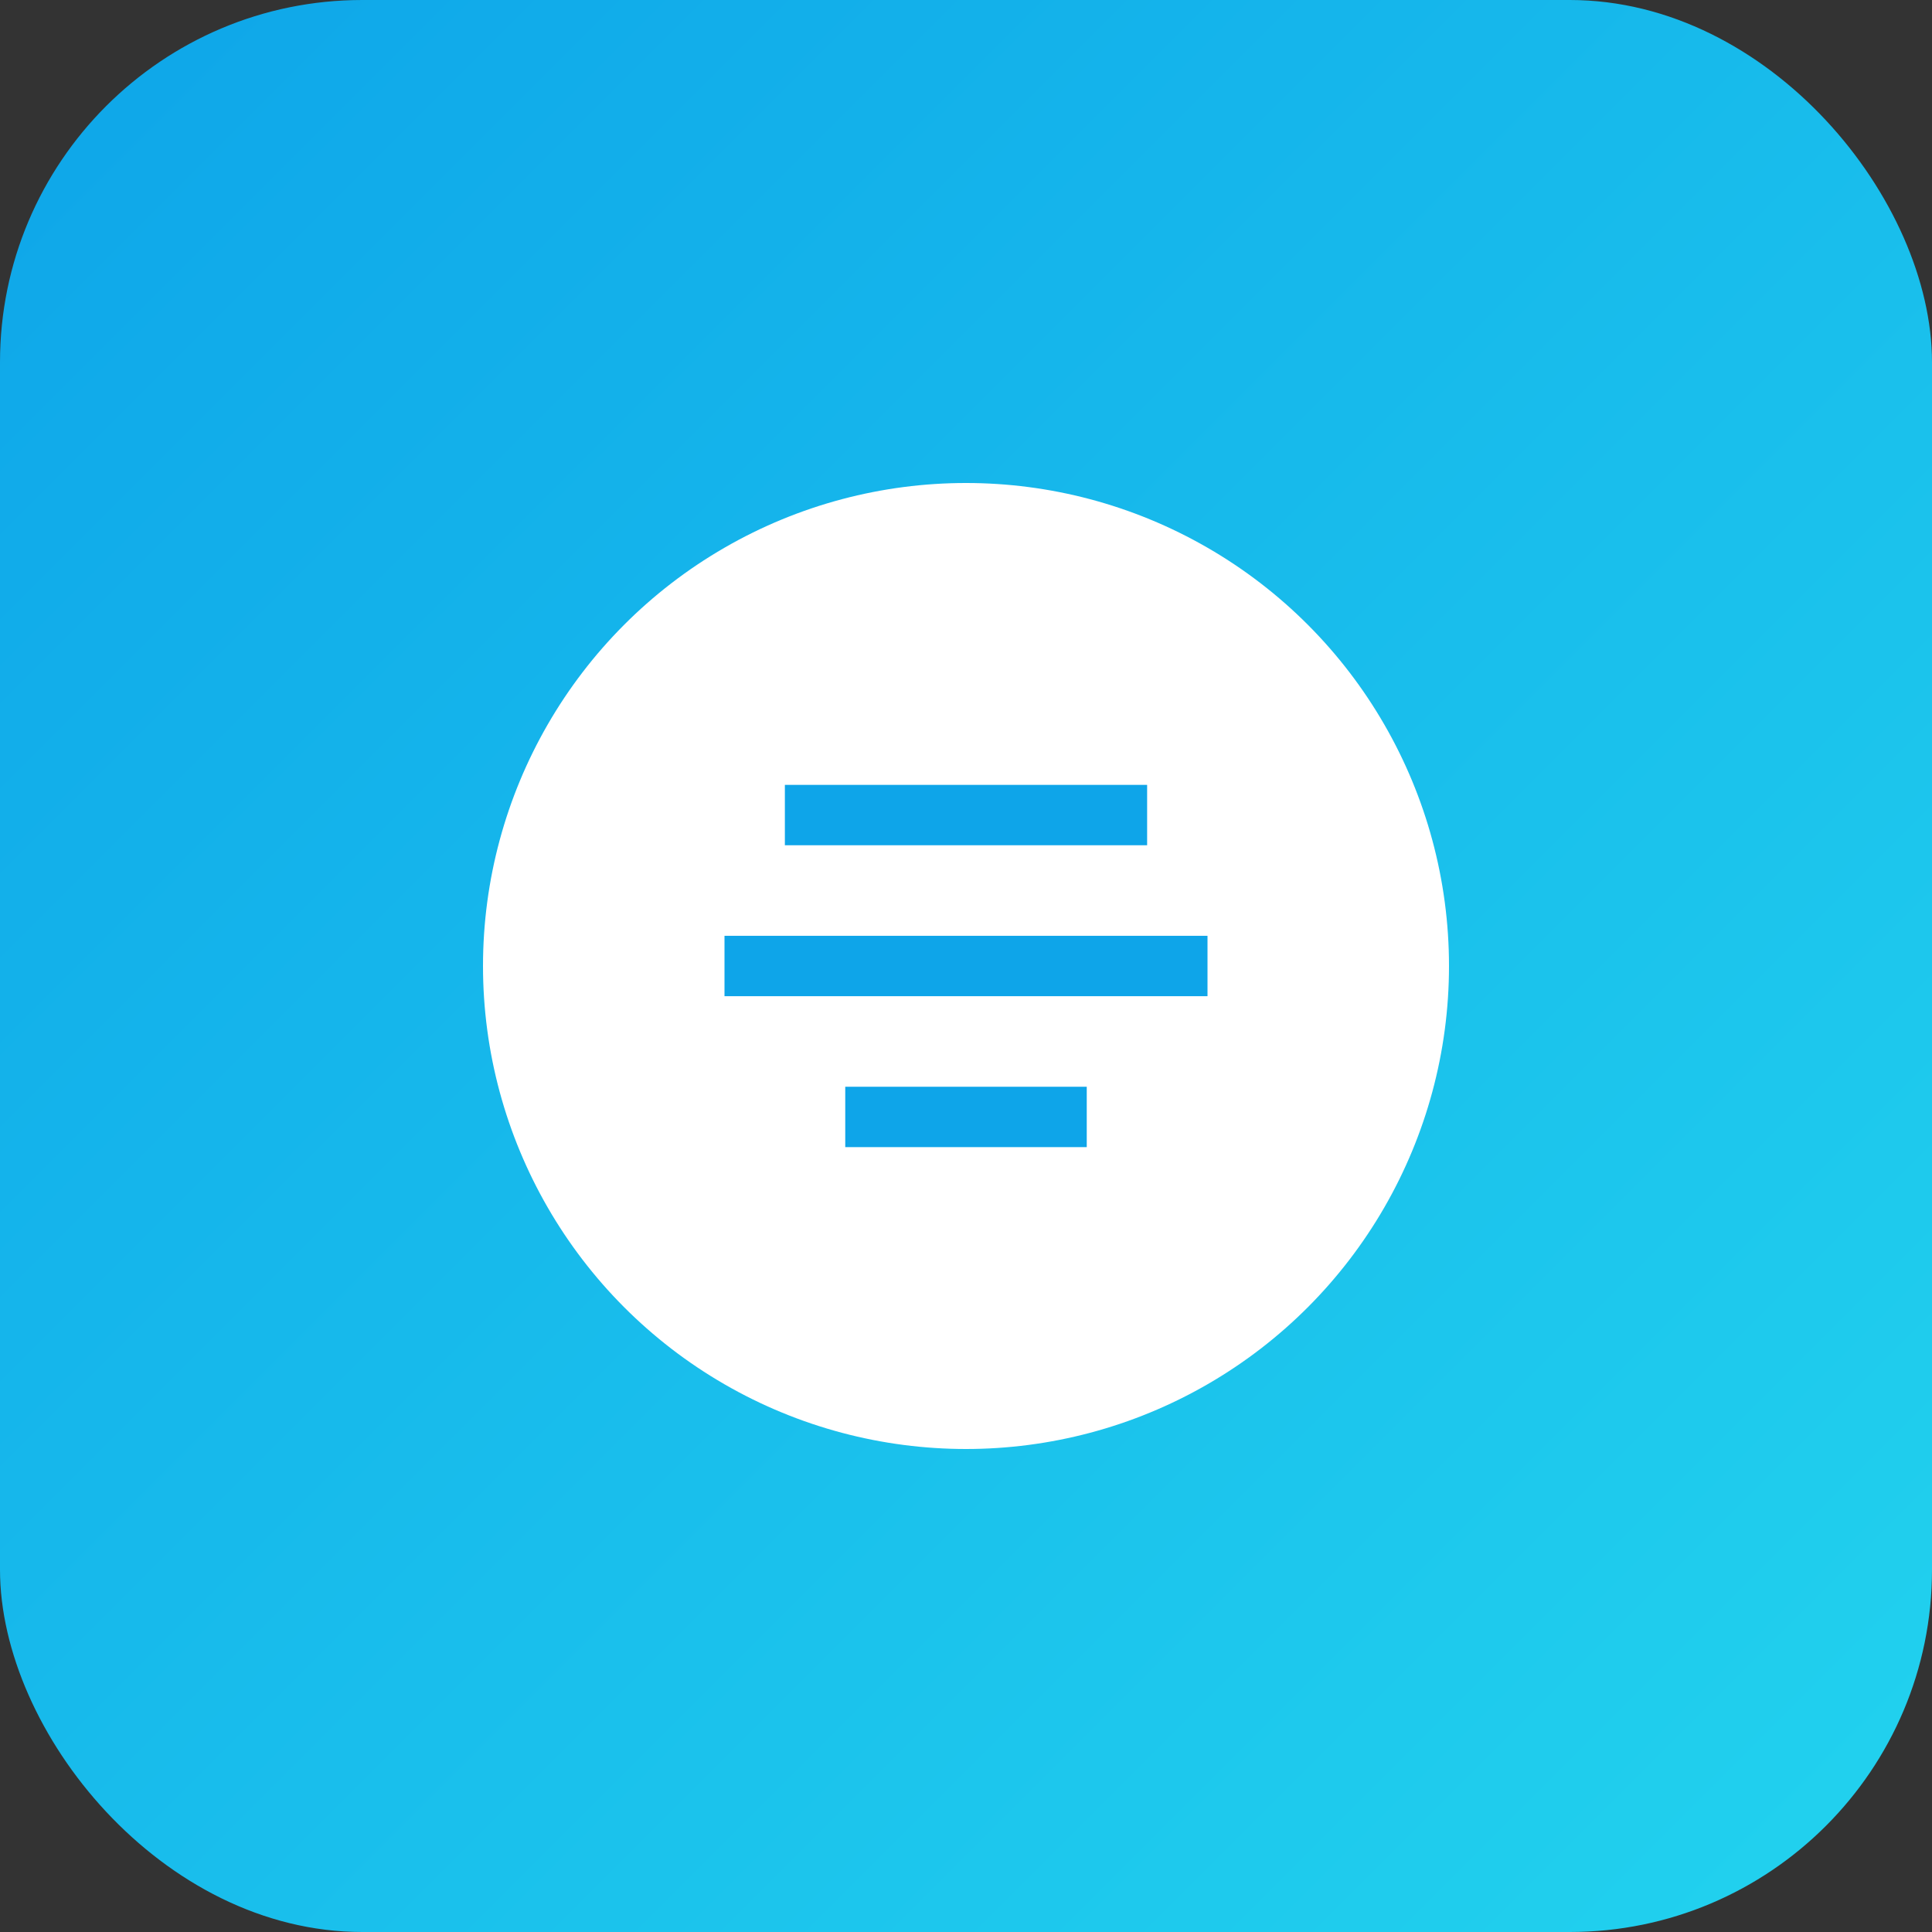 <svg xmlns="http://www.w3.org/2000/svg" viewBox="0 0 512 512">
  <rect x="0" y="0" width="512" height="512" fill="#333333" stroke="none"/>
  <defs>
    <linearGradient id="g" x1="0" x2="1" y1="0" y2="1">
      <stop offset="0" stop-color="#0ea5e9"/>
      <stop offset="1" stop-color="#22d3ee"/>
    </linearGradient>
  </defs>
  <rect width="512" height="512" rx="96" fill="url(#g)"/>
  <g transform="translate(256,256)">
    <circle r="128" fill="white"/>
    <path d="M-64,-8 h128 v16 h-128 z M-48,-48 h96 v16 h-96 z M-32,32 h64 v16 h-64 z" fill="#0ea5e9"/>
  </g>
</svg>
